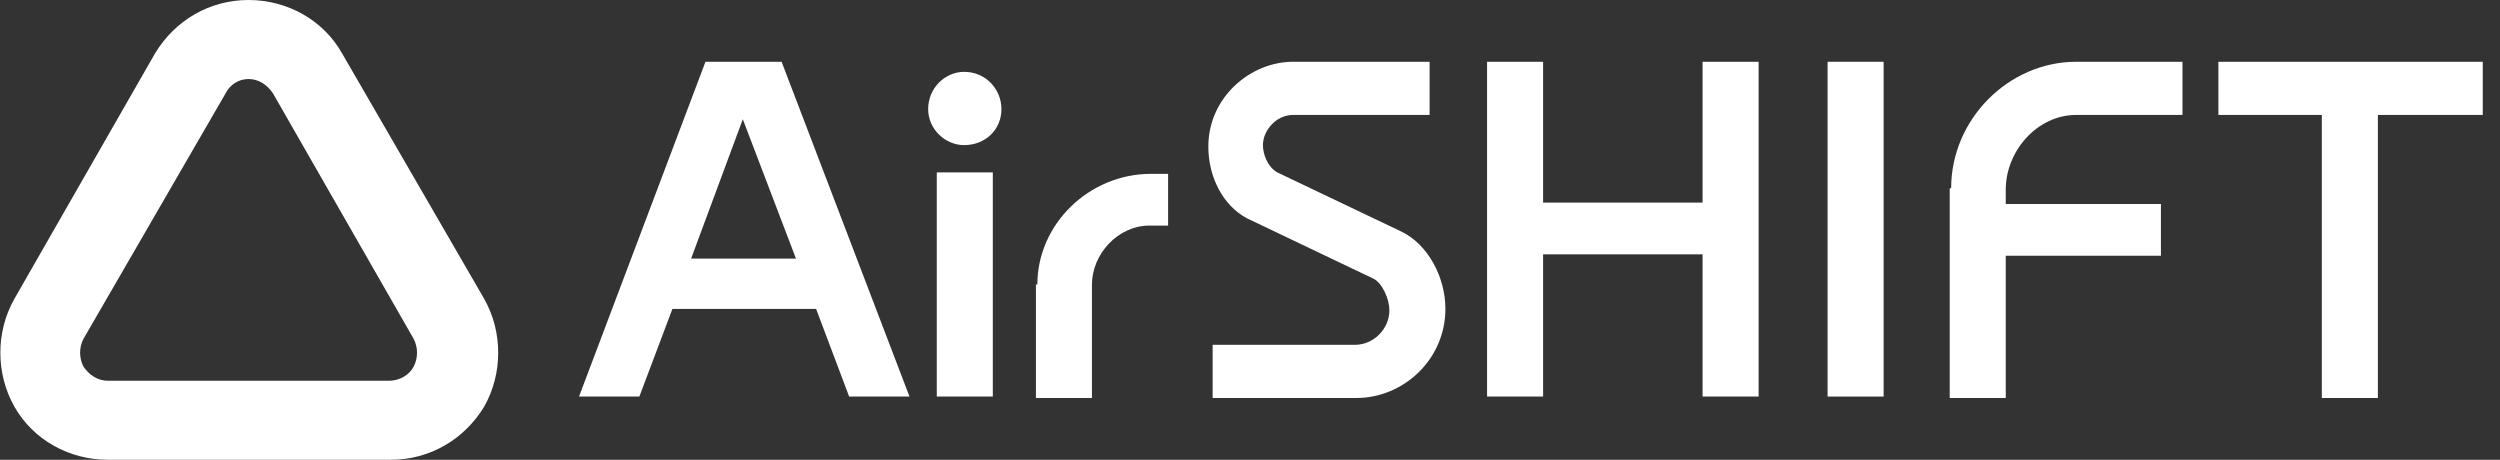 <?xml version="1.0" encoding="utf-8"?>
<!-- Generator: Adobe Illustrator 21.0.2, SVG Export Plug-In . SVG Version: 6.00 Build 0)  -->
<svg version="1.1" id="レイヤー_1" xmlns="http://www.w3.org/2000/svg" xmlns:xlink="http://www.w3.org/1999/xlink" x="0px"
	 y="0px" viewBox="0 0 174 32" style="enable-background:new 0 0 174 32;" xml:space="preserve">
<rect x="0" y="0" width="174" height="32" fill="#333333" stroke="none"/>
<style type="text/css">
	.st0{fill:#FFFFFF;}
</style>
<g>
	<path class="st0" d="M84.3,24h10c1.3,0,2.4-1.1,2.4-2.4c0-0.8-0.5-1.9-1.1-2.2l-8.8-4.2c-1.7-0.9-2.7-2.9-2.7-5
		c0-3.4,2.9-5.9,5.9-5.9h9.5V8h-9.5c-1.2,0-2.1,1.1-2.1,2.1c0,0.6,0.3,1.5,1,1.9l8.6,4.1c1.9,0.9,3.1,3.2,3.1,5.4
		c0,3.5-2.9,6.2-6.2,6.2h-10V24z"/>
	<path class="st0" d="M103.5,4.3h3.9v9.8h11.1V4.3h3.9v23.3h-3.9v-9.9h-11.1v9.9h-3.9V4.3z"/>
	<path class="st0" d="M127.2,4.3h3.9v23.3h-3.9V4.3z"/>
	<path class="st0" d="M161.7,8h-7.3V4.3h18.4V8h-7.3v19.7h-3.9V8z"/>
	<path class="st0" d="M49.1,4.3h5.3l8.9,23.3h-4.2l-2.3-6.1h-10l-2.3,6.1h-4.2L49.1,4.3z M55.4,18l-3.7-9.7L48.1,18H55.4z"/>
	<path class="st0" d="M67.1,5c1.5,0,2.6,1.2,2.6,2.6c0,1.4-1.1,2.5-2.6,2.5c-1.3,0-2.5-1.1-2.5-2.5C64.6,6.1,65.8,5,67.1,5z
		 M65.2,12h3.9v15.6h-3.9V12z"/>
	<path class="st0" d="M72.2,19.8c0-4.2,3.6-7.7,7.9-7.7h1.2v3.6H80c-2.2,0-4,2-4,4.1v7.9h-3.9V19.8z"/>
	<path class="st0" d="M17.3,5.5c0.7,0,1.3,0.4,1.7,1l9.8,17.1c0.3,0.6,0.3,1.3,0,1.9c-0.3,0.6-1,1-1.7,1H7.5c-0.7,0-1.3-0.4-1.7-1
		c-0.3-0.6-0.3-1.3,0-1.9l9.9-17.1C16,5.9,16.6,5.5,17.3,5.5 M17.3,0c-2.7,0-5.1,1.4-6.5,3.7L1,20.8c-1.3,2.3-1.3,5.2,0,7.5
		C2.3,30.6,4.8,32,7.5,32h19.7c2.7,0,5.1-1.4,6.5-3.7c1.3-2.3,1.3-5.2,0-7.5L23.8,3.7C22.5,1.4,20,0,17.3,0L17.3,0z"/>
	<g>
		<path class="st0" d="M135.8,13.1c0-4.8,4-8.8,8.7-8.8h7.4V8h-7.4v0c-2.7,0-4.9,2.5-4.9,5.2l0,0v1h10.8v3.6h-10.8v9.9h-3.9V13.1"/>
	</g>
</g>
</svg>
